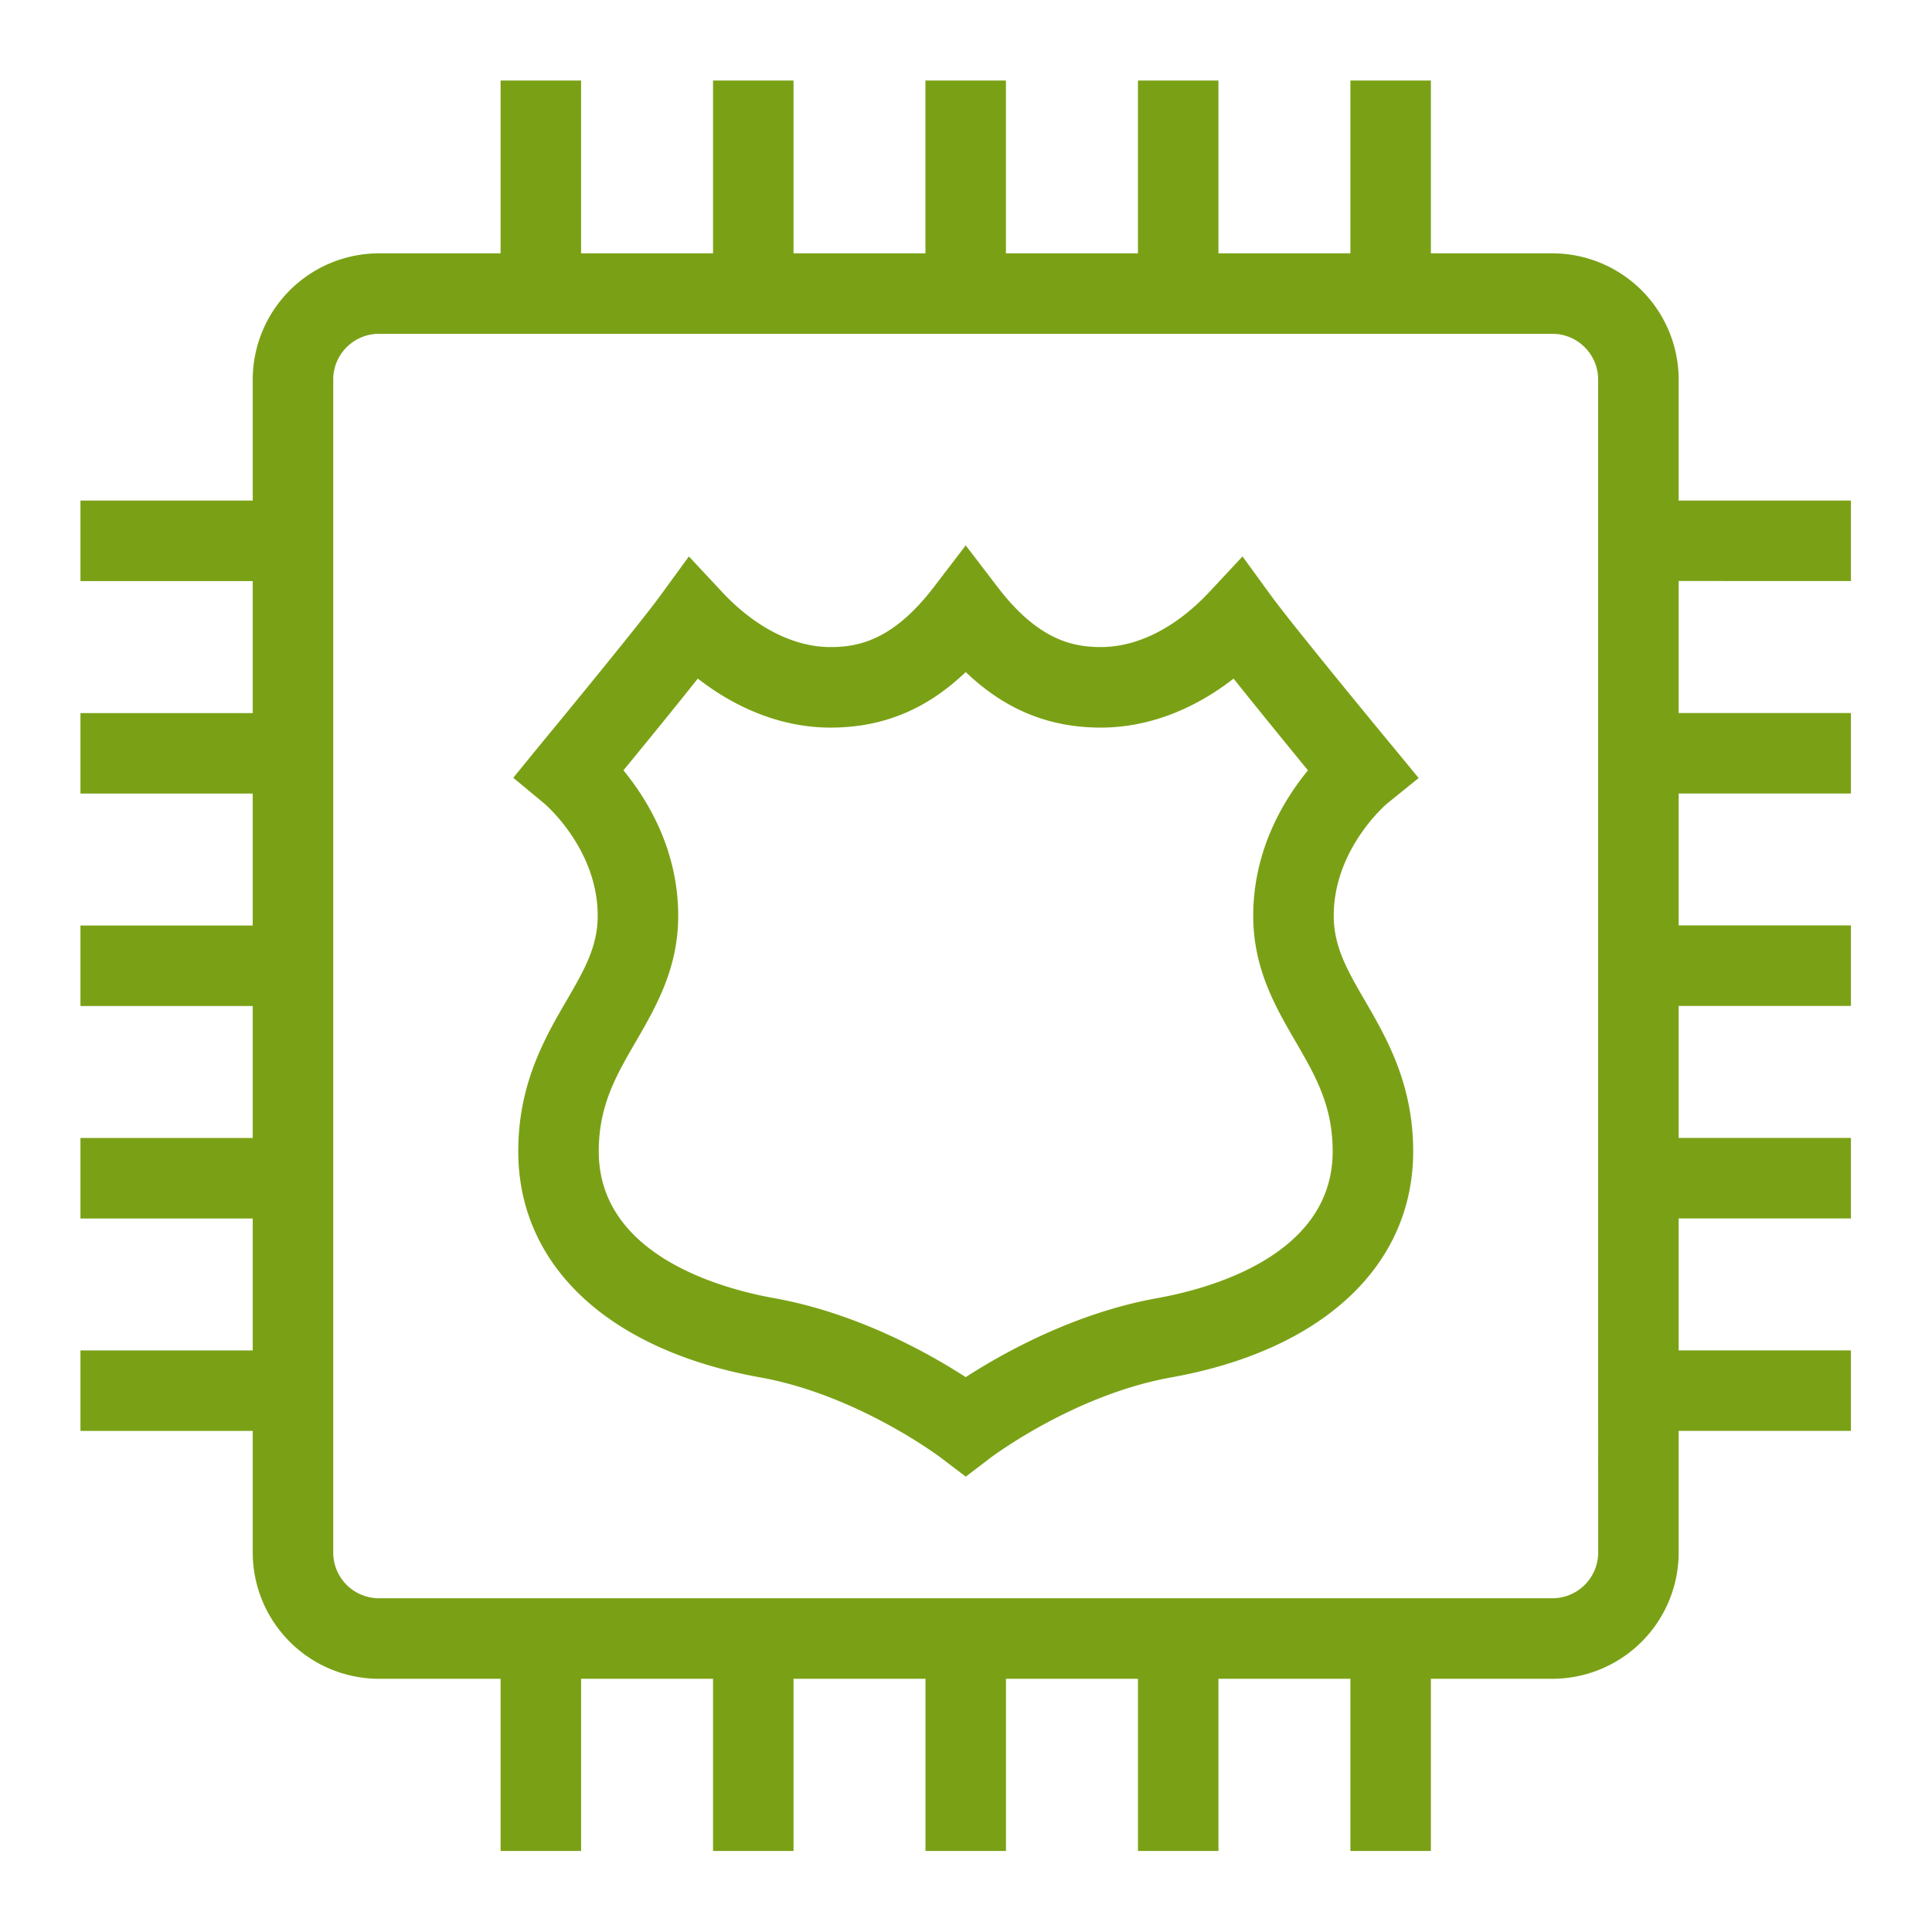 <svg xmlns="http://www.w3.org/2000/svg" width="48" height="48" viewBox="0 0 48 48"><title>Icon-Resource/IoT/Res_AWS-IoT_Thing_Police-Emergency_48</title><path fill="#7AA116" fill-rule="evenodd" d="M23.993 34.215c-.895-.58-2.682-1.59-4.76-1.963-1.31-.235-4.357-1.062-4.357-3.647 0-1.14.429-1.878.926-2.735.49-.847 1.048-1.806 1.048-3.116 0-1.636-.761-2.886-1.361-3.615.513-.625 1.273-1.555 1.848-2.28 1.018.792 2.158 1.218 3.296 1.218 1.29 0 2.379-.442 3.36-1.38.982.938 2.07 1.38 3.36 1.38 1.138 0 2.279-.426 3.295-1.217.577.724 1.335 1.654 1.848 2.279-.6.729-1.36 1.979-1.36 3.615 0 1.31.556 2.269 1.048 3.116.497.857.926 1.596.926 2.735 0 2.585-3.048 3.412-4.36 3.647-2.074.373-3.861 1.383-4.757 1.963M35.246 19.33l-.642-.78c-.026-.028-2.47-2.99-3.022-3.747l-.712-.978-.826.884c-.824.882-1.78 1.367-2.69 1.367-.707 0-1.563-.177-2.567-1.488l-.794-1.038-.794 1.038c-1.004 1.31-1.86 1.488-2.566 1.488-.911 0-1.867-.485-2.692-1.367l-.826-.885-.713.979c-.55.757-2.995 3.718-3.02 3.748l-.63.773.768.637c.013.012 1.33 1.123 1.33 2.792 0 .772-.343 1.363-.778 2.112-.533.918-1.196 2.06-1.196 3.739 0 2.84 2.245 4.94 6.005 5.616 2.43.435 4.483 1.988 4.504 2.004l.609.463.608-.463c.02-.016 2.074-1.57 4.503-2.004 3.76-.675 6.005-2.775 6.005-5.616 0-1.678-.664-2.821-1.197-3.74-.434-.748-.777-1.34-.777-2.111 0-1.67 1.316-2.78 1.325-2.788zm4.46 19.243c0 .626-.51 1.135-1.135 1.135H9.414a1.136 1.136 0 0 1-1.135-1.135V9.429c0-.626.509-1.135 1.135-1.135H38.57c.626 0 1.135.509 1.135 1.135zm6.28-24.137v-2h-4.28V9.429a3.14 3.14 0 0 0-3.135-3.135H35.55V2h-2v4.294h-3.278V2h-2v4.294h-3.28V2h-2v4.294h-3.277V2h-2v4.294h-3.278V2h-2v4.294H9.414a3.14 3.14 0 0 0-3.135 3.135v3.008h-4.28v2h4.28v3.279h-4.28v2h4.28v3.278h-4.28v2h4.28v3.279h-4.28v2h4.28v3.278h-4.28v2h4.28v3.023a3.14 3.14 0 0 0 3.135 3.135h3.023v4.278h2v-4.278h3.278v4.278h2v-4.278h3.278v4.278h2v-4.278h3.279v4.278h2v-4.278h3.278v4.278h2v-4.278h3.02a3.14 3.14 0 0 0 3.136-3.135V35.55h4.28v-2h-4.28v-3.278h4.28v-2h-4.28v-3.28h4.28v-2h-4.28v-3.277h4.28v-2h-4.28v-3.28z"/></svg>